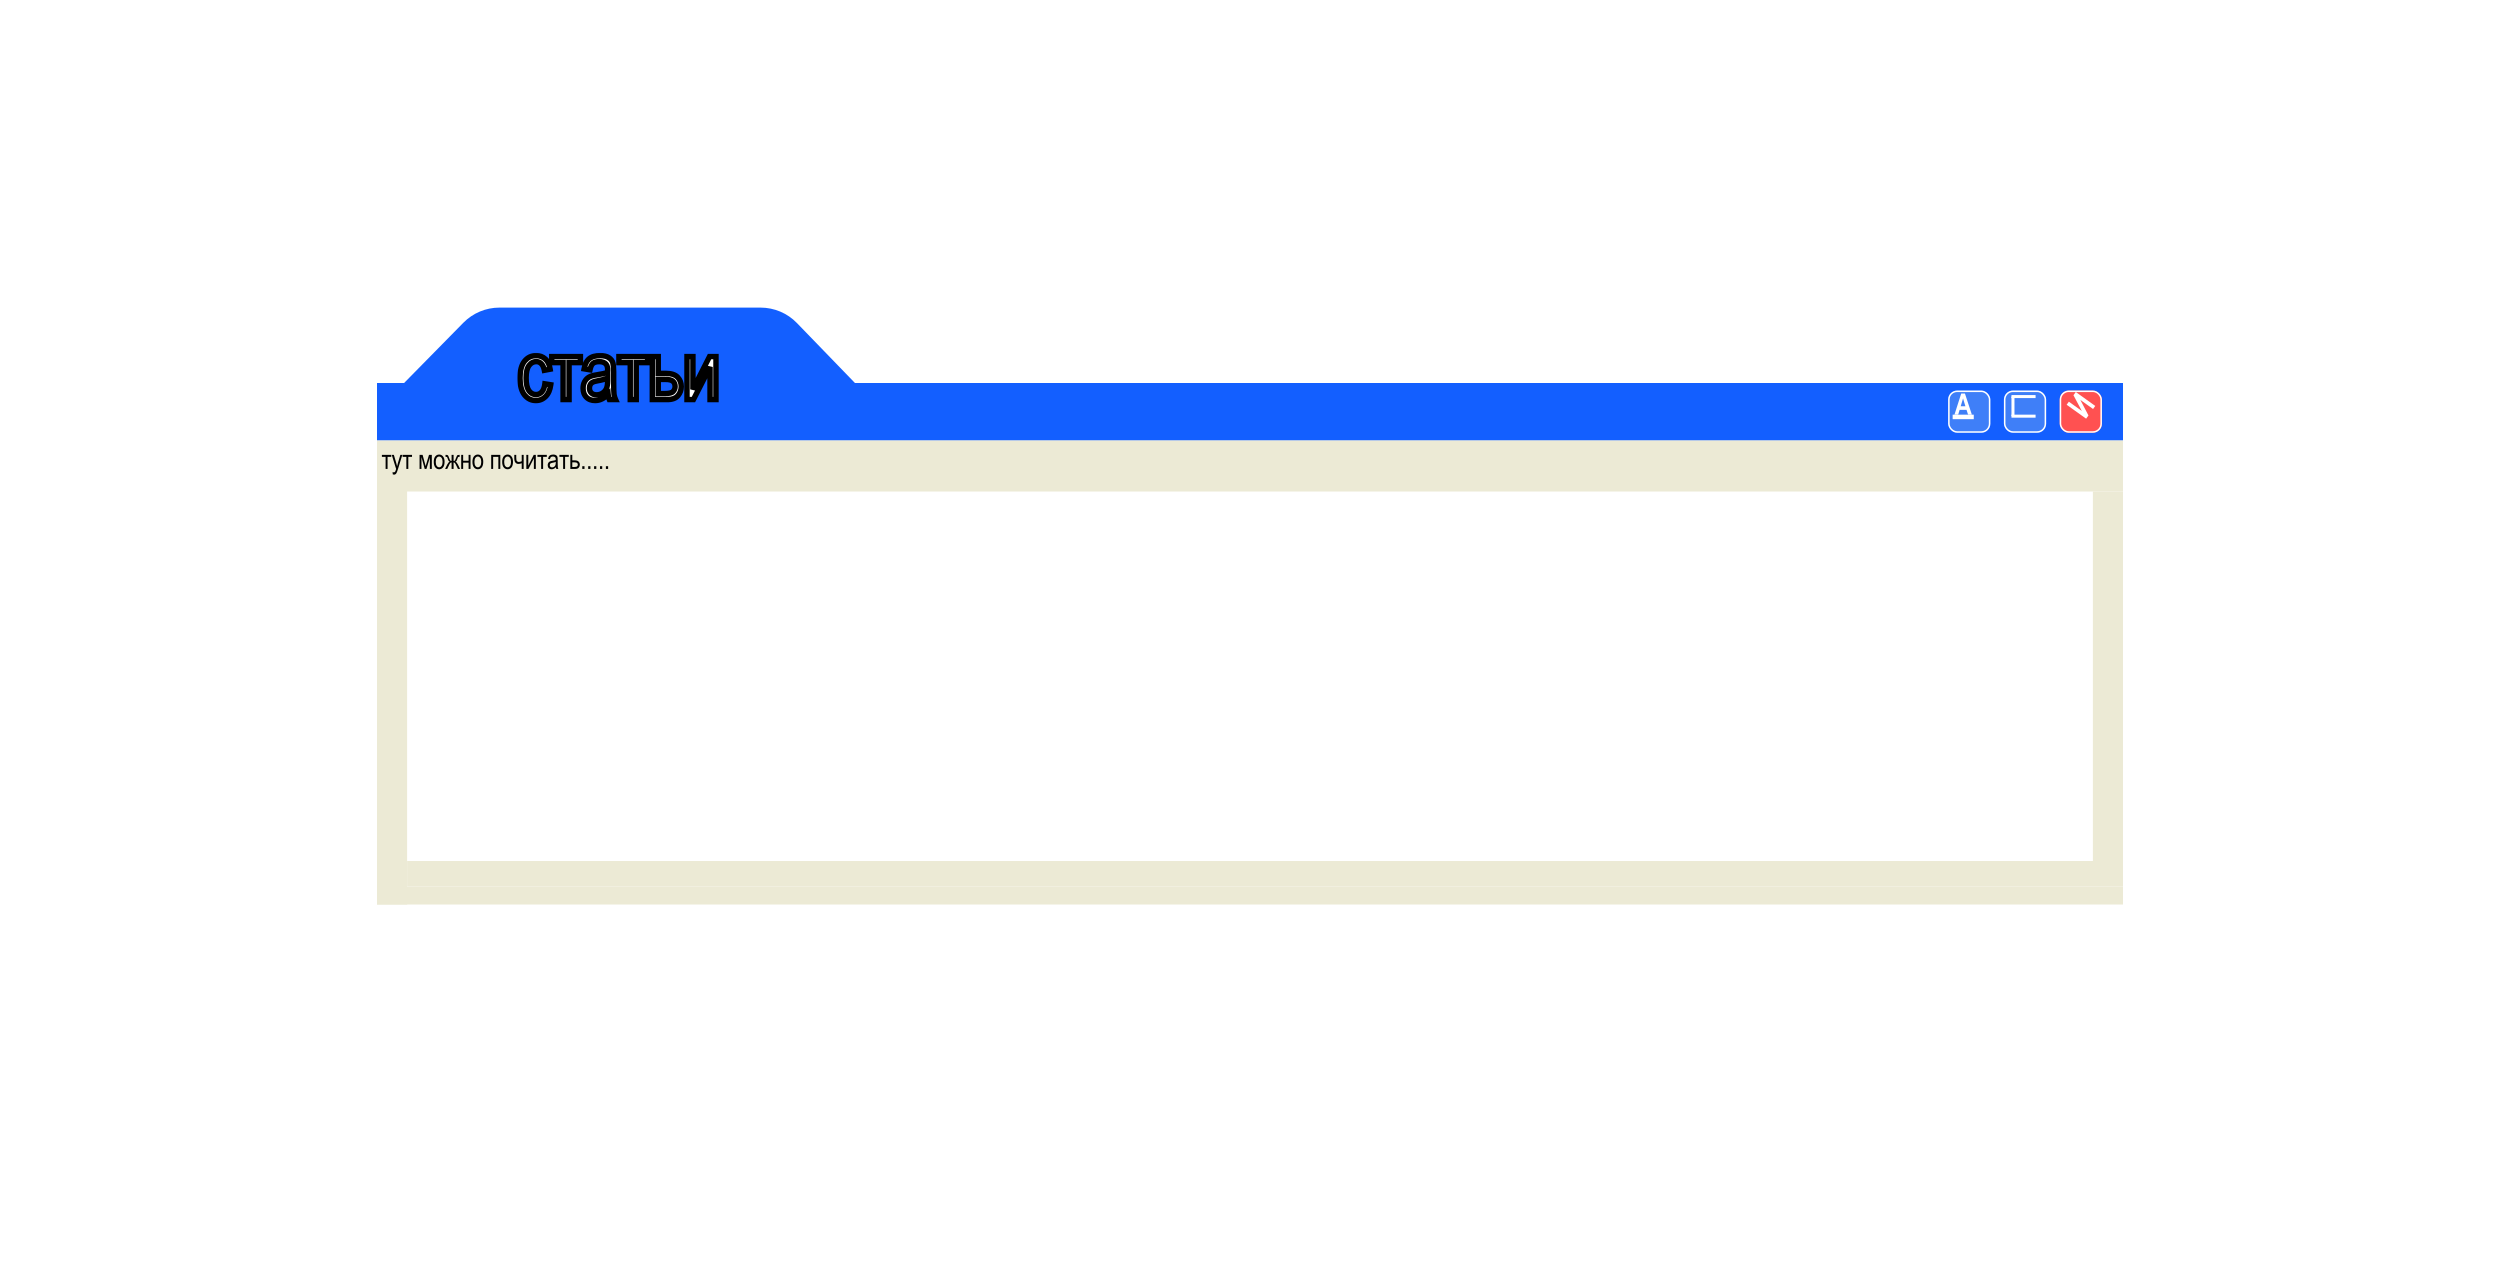 <svg width="1658" height="850" viewBox="0 0 1658 850" fill="none" xmlns="http://www.w3.org/2000/svg">
<g clip-path="url(#clip0_164_314)" filter="url(#filter0_dddddd_164_314)">
<rect width="1158" height="350" transform="translate(250 250)" fill="white"/>
<g filter="url(#filter1_d_164_314)">
<rect x="250" y="288" width="1158" height="34" fill="#ECEAD5"/>
</g>
<g filter="url(#filter2_d_164_314)">
<rect x="1388" y="574" width="252" height="20" transform="rotate(-90 1388 574)" fill="#ECEAD5"/>
</g>
<g filter="url(#filter3_d_164_314)">
<rect x="250" y="250" width="1158" height="38" fill="#135FFF"/>
</g>
<g filter="url(#filter4_d_164_314)">
<rect x="250" y="584" width="1158" height="17" fill="#ECEAD5"/>
</g>
<g filter="url(#filter5_d_164_314)">
<rect x="270" y="567" width="1204" height="17" fill="#ECEAD5"/>
</g>
<g filter="url(#filter6_d_164_314)">
<rect x="250" y="601" width="283" height="20" transform="rotate(-90 250 601)" fill="#ECEAD5"/>
</g>
<path d="M253.272 301.666H259.495V302.976H257.034V311H255.733V302.976H253.272V301.666ZM260.484 314.595L260.343 313.109C260.63 313.203 260.876 313.25 261.081 313.25C261.357 313.25 261.582 313.194 261.758 313.083C261.94 312.972 262.089 312.799 262.206 312.564C262.247 312.482 262.417 311.967 262.716 311.018L259.807 301.666H261.204L262.804 307.071C263.003 307.745 263.188 308.466 263.358 309.233C263.504 308.507 263.68 307.798 263.885 307.106L265.52 301.666H266.821L263.911 311.158C263.531 312.389 263.229 313.209 263.006 313.619C262.789 314.035 262.54 314.334 262.259 314.516C261.984 314.697 261.67 314.788 261.319 314.788C261.073 314.788 260.794 314.724 260.484 314.595ZM267.027 301.666H273.25V302.976H270.789V311H269.488V302.976H267.027V301.666ZM278.25 301.666H280.271L282.284 309.137L284.508 301.666H286.38V311H285.079V303.485L282.82 311H281.66L279.516 303.125V311H278.25V301.666ZM287.667 306.333C287.667 304.722 288.004 303.506 288.678 302.686C289.358 301.865 290.216 301.455 291.253 301.455C292.273 301.455 293.125 301.865 293.811 302.686C294.496 303.506 294.839 304.689 294.839 306.236C294.839 307.912 294.502 309.16 293.828 309.98C293.155 310.801 292.296 311.211 291.253 311.211C290.228 311.211 289.372 310.801 288.687 309.98C288.007 309.154 287.667 307.938 287.667 306.333ZM288.994 306.333C288.994 307.54 289.214 308.439 289.654 309.031C290.093 309.617 290.638 309.91 291.288 309.91C291.898 309.91 292.419 309.614 292.853 309.022C293.292 308.425 293.512 307.528 293.512 306.333C293.512 305.132 293.292 304.238 292.853 303.652C292.413 303.061 291.868 302.765 291.218 302.765C290.603 302.765 290.078 303.061 289.645 303.652C289.211 304.244 288.994 305.138 288.994 306.333ZM300.82 301.666V305.7C301.23 305.7 301.517 305.604 301.681 305.41C301.851 305.217 302.097 304.654 302.419 303.723C302.677 302.979 302.885 302.489 303.043 302.255C303.208 302.015 303.389 301.856 303.588 301.78C303.788 301.704 304.139 301.666 304.643 301.666H304.836V302.976L304.45 302.967C304.192 302.967 304.001 303.011 303.878 303.099C303.761 303.187 303.656 303.38 303.562 303.679C303.269 304.622 303.038 305.229 302.868 305.498C302.698 305.768 302.428 306.005 302.059 306.21C302.622 306.392 303.169 307.024 303.703 308.108L305.126 311H303.703L302.314 308.108C302.027 307.517 301.775 307.133 301.558 306.957C301.347 306.775 301.101 306.685 300.82 306.685V311H299.493V306.685C299.206 306.685 298.957 306.772 298.746 306.948C298.535 307.118 298.283 307.505 297.99 308.108L296.601 311H295.177L296.601 308.108C297.14 307.019 297.688 306.386 298.245 306.21C297.887 306.011 297.624 305.788 297.454 305.542C297.29 305.296 297.052 304.675 296.742 303.679C296.654 303.386 296.548 303.195 296.425 303.107C296.308 303.014 296.118 302.967 295.854 302.967L295.467 302.976V301.666H295.661C296.182 301.666 296.551 301.713 296.768 301.807C296.985 301.9 297.166 302.076 297.313 302.334C297.465 302.586 297.7 303.175 298.016 304.101C298.262 304.81 298.467 305.255 298.631 305.437C298.795 305.612 299.083 305.7 299.493 305.7V301.666H300.82ZM305.869 301.666H307.161V305.551H310.764V301.666H312.056V311H310.764V306.86H307.161V311H305.869V301.666ZM313.317 306.333C313.317 304.722 313.654 303.506 314.328 302.686C315.008 301.865 315.866 301.455 316.903 301.455C317.923 301.455 318.775 301.865 319.461 302.686C320.146 303.506 320.489 304.689 320.489 306.236C320.489 307.912 320.152 309.16 319.479 309.98C318.805 310.801 317.946 311.211 316.903 311.211C315.878 311.211 315.022 310.801 314.337 309.98C313.657 309.154 313.317 307.938 313.317 306.333ZM314.645 306.333C314.645 307.54 314.864 308.439 315.304 309.031C315.743 309.617 316.288 309.91 316.938 309.91C317.548 309.91 318.069 309.614 318.503 309.022C318.942 308.425 319.162 307.528 319.162 306.333C319.162 305.132 318.942 304.238 318.503 303.652C318.063 303.061 317.519 302.765 316.868 302.765C316.253 302.765 315.729 303.061 315.295 303.652C314.861 304.244 314.645 305.138 314.645 306.333ZM325.762 301.666H331.8V311H330.508V302.976H327.054V311H325.762V301.666ZM333.044 306.333C333.044 304.722 333.381 303.506 334.054 302.686C334.734 301.865 335.593 301.455 336.63 301.455C337.649 301.455 338.502 301.865 339.187 302.686C339.873 303.506 340.216 304.689 340.216 306.236C340.216 307.912 339.879 309.16 339.205 309.98C338.531 310.801 337.673 311.211 336.63 311.211C335.604 311.211 334.749 310.801 334.063 309.98C333.384 309.154 333.044 307.938 333.044 306.333ZM334.371 306.333C334.371 307.54 334.591 308.439 335.03 309.031C335.469 309.617 336.014 309.91 336.665 309.91C337.274 309.91 337.796 309.614 338.229 309.022C338.669 308.425 338.888 307.528 338.888 306.333C338.888 305.132 338.669 304.238 338.229 303.652C337.79 303.061 337.245 302.765 336.594 302.765C335.979 302.765 335.455 303.061 335.021 303.652C334.588 304.244 334.371 305.138 334.371 306.333ZM341.081 301.666H342.373V303.433C342.373 304.206 342.414 304.771 342.496 305.129C342.578 305.48 342.763 305.776 343.05 306.017C343.337 306.251 343.68 306.368 344.078 306.368C344.576 306.368 345.218 306.21 346.003 305.894V301.666H347.295V311H346.003V307.238C345.2 307.543 344.453 307.695 343.762 307.695C343.006 307.695 342.37 307.399 341.854 306.808C341.339 306.21 341.081 305.311 341.081 304.109V301.666ZM349.066 301.666H350.358V308.785L353.961 301.666H355.359V311H354.067V303.925L350.463 311H349.066V301.666ZM356.426 301.666H362.649V302.976H360.188V311H358.887V302.976H356.426V301.666ZM368.665 309.849C368.231 310.3 367.78 310.64 367.311 310.868C366.842 311.097 366.356 311.211 365.852 311.211C365.055 311.211 364.42 310.971 363.945 310.49C363.47 310.01 363.233 309.362 363.233 308.548C363.233 308.009 363.344 307.531 363.567 307.115C363.79 306.699 364.094 306.374 364.481 306.14C364.868 305.905 365.454 305.732 366.239 305.621C367.294 305.469 368.067 305.287 368.559 305.076L368.568 304.672C368.568 304.033 368.454 303.585 368.225 303.327C367.903 302.952 367.408 302.765 366.74 302.765C366.136 302.765 365.685 302.891 365.386 303.143C365.088 303.389 364.868 303.854 364.727 304.54L363.453 304.329C363.634 303.327 364.001 302.598 364.551 302.141C365.108 301.684 365.902 301.455 366.933 301.455C367.736 301.455 368.366 301.607 368.823 301.912C369.28 302.211 369.567 302.583 369.684 303.028C369.807 303.474 369.869 304.124 369.869 304.979V307.089C369.869 308.565 369.895 309.497 369.948 309.884C370.007 310.265 370.118 310.637 370.282 311H368.928C368.794 310.678 368.706 310.294 368.665 309.849ZM368.559 306.315C368.085 306.55 367.379 306.749 366.441 306.913C365.896 307.007 365.515 307.115 365.299 307.238C365.082 307.355 364.912 307.525 364.789 307.748C364.672 307.965 364.613 308.217 364.613 308.504C364.613 308.949 364.751 309.307 365.026 309.576C365.301 309.84 365.682 309.972 366.169 309.972C366.632 309.972 367.051 309.852 367.426 309.611C367.806 309.371 368.091 309.052 368.278 308.653C368.466 308.249 368.559 307.663 368.559 306.896V306.315ZM371.007 301.666H377.229V302.976H374.769V311H373.468V302.976H371.007V301.666ZM378.253 301.666H379.545V305.313H381.197C382.381 305.313 383.234 305.592 383.755 306.148C384.277 306.705 384.537 307.379 384.537 308.17C384.537 308.92 384.3 309.579 383.825 310.147C383.357 310.716 382.58 311 381.496 311H378.253V301.666ZM379.545 309.699H380.907C381.898 309.699 382.528 309.541 382.797 309.225C383.067 308.908 383.201 308.56 383.201 308.179C383.201 307.681 383.046 307.297 382.736 307.027C382.425 306.758 381.874 306.623 381.083 306.623H379.545V309.699ZM386.167 311V309.198H387.644V311H386.167ZM390.083 311V309.198H391.559V311H390.083ZM393.998 311V309.198H395.475V311H393.998ZM397.913 311V309.198H399.39V311H397.913ZM401.829 311V309.198H403.305V311H401.829Z" fill="black"/>
</g>
<g filter="url(#filter7_d_164_314)">
<rect x="1292" y="255" width="28" height="28" rx="6" fill="#3F7FF8"/>
<rect x="1292.5" y="255.5" width="27" height="27" rx="5.5" stroke="white"/>
</g>
<g filter="url(#filter8_d_164_314)">
<rect x="1329" y="255" width="28" height="28" rx="6" fill="#3F7FF8"/>
<rect x="1329.5" y="255.5" width="27" height="27" rx="5.5" stroke="white"/>
</g>
<g filter="url(#filter9_d_164_314)">
<rect x="1366" y="255" width="28" height="28" rx="6" fill="#FF5151"/>
<rect x="1366.5" y="255.5" width="27" height="27" rx="5.5" stroke="white"/>
</g>
<rect x="1295" y="275" width="14" height="3" fill="white"/>
<rect x="1334" y="262" width="16" height="2" fill="white"/>
<rect x="1334" y="275" width="16" height="2" fill="white"/>
<rect x="1336" y="263" width="13" height="2" transform="rotate(90 1336 263)" fill="white"/>
<path d="M1307.74 275H1305.22L1304.21 271.813H1299.62L1298.67 275H1296.2L1300.68 260.97H1303.14L1307.74 275ZM1303.46 269.449L1301.89 264.243L1300.33 269.449H1303.46Z" fill="white"/>
<path d="M1383.52 277.672L1370.6 268.432L1372.06 266.397L1380.67 272.554L1375.12 262.114L1376.66 259.973L1389.57 269.213L1388.12 271.248L1379.69 265.223L1385.06 275.522L1383.52 277.672Z" fill="white"/>
<path d="M307.291 214.048C313.612 207.62 322.25 204 331.265 204H504.367C513.477 204 522.197 207.696 528.532 214.243L567 254H268L307.291 214.048Z" fill="#135FFF"/>
<mask id="path-21-outside-1_164_314" maskUnits="userSpaceOnUse" x="343" y="234" width="134" height="34" fill="black">
<rect fill="white" x="343" y="234" width="134" height="34"/>
<path d="M361.363 254.553L365.257 255.171C364.81 258.573 363.682 261.169 361.873 262.959C360.083 264.749 357.926 265.645 355.401 265.645C352.34 265.645 349.815 264.391 347.828 261.885C345.859 259.36 344.874 255.636 344.874 250.713C344.874 245.754 345.867 242.039 347.855 239.568C349.86 237.079 352.429 235.835 355.562 235.835C357.979 235.835 360.011 236.587 361.658 238.091C363.324 239.595 364.389 241.851 364.854 244.858L361.014 245.583C360.638 243.65 359.985 242.209 359.054 241.26C358.123 240.293 357.004 239.81 355.697 239.81C353.745 239.81 352.125 240.678 350.836 242.415C349.565 244.133 348.929 246.873 348.929 250.632C348.929 254.517 349.538 257.328 350.755 259.065C351.991 260.802 353.566 261.67 355.482 261.67C356.986 261.67 358.266 261.097 359.322 259.951C360.396 258.787 361.077 256.988 361.363 254.553ZM365.914 236.479H384.928V240.481H377.408V265H373.434V240.481H365.914V236.479ZM403.31 261.482C401.985 262.861 400.606 263.899 399.174 264.597C397.742 265.295 396.256 265.645 394.716 265.645C392.281 265.645 390.339 264.91 388.888 263.442C387.438 261.974 386.713 259.996 386.713 257.507C386.713 255.86 387.053 254.401 387.734 253.13C388.414 251.859 389.345 250.865 390.527 250.149C391.708 249.433 393.499 248.905 395.898 248.564C399.12 248.099 401.484 247.544 402.988 246.899L403.014 245.664C403.014 243.713 402.665 242.343 401.967 241.555C400.982 240.409 399.469 239.836 397.428 239.836C395.584 239.836 394.206 240.221 393.293 240.991C392.38 241.743 391.708 243.167 391.279 245.261L387.385 244.617C387.94 241.555 389.059 239.326 390.741 237.93C392.442 236.533 394.868 235.835 398.019 235.835C400.472 235.835 402.397 236.3 403.793 237.231C405.19 238.145 406.067 239.281 406.425 240.642C406.801 242.003 406.989 243.99 406.989 246.604V253.049C406.989 257.561 407.07 260.408 407.231 261.589C407.41 262.753 407.75 263.89 408.251 265H404.115C403.704 264.015 403.435 262.843 403.31 261.482ZM402.988 250.686C401.537 251.402 399.38 252.011 396.515 252.512C394.85 252.799 393.687 253.13 393.024 253.506C392.362 253.864 391.843 254.383 391.467 255.063C391.108 255.726 390.929 256.496 390.929 257.373C390.929 258.734 391.35 259.826 392.192 260.649C393.033 261.455 394.197 261.858 395.683 261.858C397.097 261.858 398.377 261.491 399.523 260.757C400.687 260.023 401.555 259.047 402.128 257.83C402.701 256.594 402.988 254.804 402.988 252.458V250.686ZM410.466 236.479H429.48V240.481H421.96V265H417.986V240.481H410.466V236.479ZM432.608 236.479H436.555V247.625H441.604C445.221 247.625 447.826 248.475 449.419 250.176C451.013 251.877 451.809 253.936 451.809 256.353C451.809 258.644 451.084 260.658 449.634 262.395C448.202 264.132 445.829 265 442.517 265H432.608V236.479ZM436.555 261.025H440.718C443.744 261.025 445.668 260.542 446.492 259.575C447.315 258.608 447.727 257.543 447.727 256.379C447.727 254.858 447.253 253.685 446.304 252.861C445.355 252.038 443.672 251.626 441.255 251.626H436.555V261.025ZM455.609 236.479H459.556V258.232L470.567 236.479H474.837V265H470.889V243.381L459.879 265H455.609V236.479Z"/>
</mask>
<path d="M361.363 254.553L365.257 255.171C364.81 258.573 363.682 261.169 361.873 262.959C360.083 264.749 357.926 265.645 355.401 265.645C352.34 265.645 349.815 264.391 347.828 261.885C345.859 259.36 344.874 255.636 344.874 250.713C344.874 245.754 345.867 242.039 347.855 239.568C349.86 237.079 352.429 235.835 355.562 235.835C357.979 235.835 360.011 236.587 361.658 238.091C363.324 239.595 364.389 241.851 364.854 244.858L361.014 245.583C360.638 243.65 359.985 242.209 359.054 241.26C358.123 240.293 357.004 239.81 355.697 239.81C353.745 239.81 352.125 240.678 350.836 242.415C349.565 244.133 348.929 246.873 348.929 250.632C348.929 254.517 349.538 257.328 350.755 259.065C351.991 260.802 353.566 261.67 355.482 261.67C356.986 261.67 358.266 261.097 359.322 259.951C360.396 258.787 361.077 256.988 361.363 254.553ZM365.914 236.479H384.928V240.481H377.408V265H373.434V240.481H365.914V236.479ZM403.31 261.482C401.985 262.861 400.606 263.899 399.174 264.597C397.742 265.295 396.256 265.645 394.716 265.645C392.281 265.645 390.339 264.91 388.888 263.442C387.438 261.974 386.713 259.996 386.713 257.507C386.713 255.86 387.053 254.401 387.734 253.13C388.414 251.859 389.345 250.865 390.527 250.149C391.708 249.433 393.499 248.905 395.898 248.564C399.12 248.099 401.484 247.544 402.988 246.899L403.014 245.664C403.014 243.713 402.665 242.343 401.967 241.555C400.982 240.409 399.469 239.836 397.428 239.836C395.584 239.836 394.206 240.221 393.293 240.991C392.38 241.743 391.708 243.167 391.279 245.261L387.385 244.617C387.94 241.555 389.059 239.326 390.741 237.93C392.442 236.533 394.868 235.835 398.019 235.835C400.472 235.835 402.397 236.3 403.793 237.231C405.19 238.145 406.067 239.281 406.425 240.642C406.801 242.003 406.989 243.99 406.989 246.604V253.049C406.989 257.561 407.07 260.408 407.231 261.589C407.41 262.753 407.75 263.89 408.251 265H404.115C403.704 264.015 403.435 262.843 403.31 261.482ZM402.988 250.686C401.537 251.402 399.38 252.011 396.515 252.512C394.85 252.799 393.687 253.13 393.024 253.506C392.362 253.864 391.843 254.383 391.467 255.063C391.108 255.726 390.929 256.496 390.929 257.373C390.929 258.734 391.35 259.826 392.192 260.649C393.033 261.455 394.197 261.858 395.683 261.858C397.097 261.858 398.377 261.491 399.523 260.757C400.687 260.023 401.555 259.047 402.128 257.83C402.701 256.594 402.988 254.804 402.988 252.458V250.686ZM410.466 236.479H429.48V240.481H421.96V265H417.986V240.481H410.466V236.479ZM432.608 236.479H436.555V247.625H441.604C445.221 247.625 447.826 248.475 449.419 250.176C451.013 251.877 451.809 253.936 451.809 256.353C451.809 258.644 451.084 260.658 449.634 262.395C448.202 264.132 445.829 265 442.517 265H432.608V236.479ZM436.555 261.025H440.718C443.744 261.025 445.668 260.542 446.492 259.575C447.315 258.608 447.727 257.543 447.727 256.379C447.727 254.858 447.253 253.685 446.304 252.861C445.355 252.038 443.672 251.626 441.255 251.626H436.555V261.025ZM455.609 236.479H459.556V258.232L470.567 236.479H474.837V265H470.889V243.381L459.879 265H455.609V236.479Z" fill="white"/>
<path d="M361.363 254.553L361.645 252.775L359.794 252.482L359.575 254.343L361.363 254.553ZM365.257 255.171L367.042 255.406L367.27 253.668L365.539 253.393L365.257 255.171ZM361.873 262.959L360.607 261.68L360.601 261.686L361.873 262.959ZM347.828 261.885L346.409 262.992L346.417 263.003L347.828 261.885ZM347.855 239.568L346.453 238.439L346.452 238.44L347.855 239.568ZM361.658 238.091L360.445 239.42L360.452 239.427L361.658 238.091ZM364.854 244.858L365.188 246.627L366.899 246.304L366.633 244.583L364.854 244.858ZM361.014 245.583L359.247 245.927L359.589 247.684L361.348 247.352L361.014 245.583ZM359.054 241.26L357.757 242.508L357.763 242.514L357.769 242.52L359.054 241.26ZM350.836 242.415L349.39 241.342L349.389 241.344L350.836 242.415ZM350.755 259.065L349.281 260.098L349.288 260.108L350.755 259.065ZM359.322 259.951L357.999 258.73L357.999 258.731L359.322 259.951ZM361.363 254.553L361.081 256.331L364.975 256.949L365.257 255.171L365.539 253.393L361.645 252.775L361.363 254.553ZM365.257 255.171L363.473 254.936C363.059 258.079 362.047 260.254 360.607 261.68L361.873 262.959L363.14 264.238C365.316 262.083 366.56 259.066 367.042 255.406L365.257 255.171ZM361.873 262.959L360.601 261.686C359.147 263.14 357.447 263.845 355.401 263.845V265.645V267.445C358.405 267.445 361.019 266.359 363.146 264.232L361.873 262.959ZM355.401 265.645V263.845C352.917 263.845 350.902 262.865 349.238 260.766L347.828 261.885L346.417 263.003C348.728 265.918 351.762 267.445 355.401 267.445V265.645ZM347.828 261.885L349.247 260.778C347.626 258.7 346.674 255.439 346.674 250.713H344.874H343.074C343.074 255.834 344.091 260.021 346.409 262.992L347.828 261.885ZM344.874 250.713H346.674C346.674 245.946 347.637 242.711 349.257 240.696L347.855 239.568L346.452 238.44C344.098 241.367 343.074 245.561 343.074 250.713H344.874ZM347.855 239.568L349.256 240.697C350.928 238.623 352.986 237.635 355.562 237.635V235.835V234.035C351.872 234.035 348.792 235.536 346.453 238.439L347.855 239.568ZM355.562 235.835V237.635C357.571 237.635 359.158 238.245 360.445 239.42L361.658 238.091L362.872 236.762C360.864 234.928 358.388 234.035 355.562 234.035V235.835ZM361.658 238.091L360.452 239.427C361.716 240.569 362.651 242.389 363.075 245.134L364.854 244.858L366.633 244.583C366.127 241.312 364.931 238.621 362.865 236.755L361.658 238.091ZM364.854 244.858L364.52 243.09L360.68 243.815L361.014 245.583L361.348 247.352L365.188 246.627L364.854 244.858ZM361.014 245.583L362.781 245.24C362.368 243.117 361.609 241.294 360.338 239.999L359.054 241.26L357.769 242.52C358.36 243.123 358.908 244.183 359.247 245.927L361.014 245.583ZM359.054 241.26L360.35 240.011C359.09 238.703 357.507 238.01 355.697 238.01V239.81V241.61C356.5 241.61 357.155 241.883 357.757 242.508L359.054 241.26ZM355.697 239.81V238.01C353.108 238.01 350.977 239.205 349.39 241.342L350.836 242.415L352.281 243.487C353.273 242.151 354.382 241.61 355.697 241.61V239.81ZM350.836 242.415L349.389 241.344C347.771 243.531 347.129 246.747 347.129 250.632H348.929H350.729C350.729 246.998 351.358 244.736 352.283 243.485L350.836 242.415ZM348.929 250.632H347.129C347.129 254.621 347.738 257.896 349.281 260.098L350.755 259.065L352.229 258.032C351.338 256.76 350.729 254.414 350.729 250.632H348.929ZM350.755 259.065L349.288 260.108C350.817 262.258 352.911 263.47 355.482 263.47V261.67V259.87C354.221 259.87 353.164 259.346 352.222 258.022L350.755 259.065ZM355.482 261.67V263.47C357.509 263.47 359.262 262.672 360.646 261.171L359.322 259.951L357.999 258.731C357.269 259.522 356.463 259.87 355.482 259.87V261.67ZM359.322 259.951L360.645 261.172C362.083 259.614 362.843 257.382 363.151 254.764L361.363 254.553L359.575 254.343C359.311 256.594 358.709 257.961 357.999 258.73L359.322 259.951ZM365.914 236.479V234.679H364.114V236.479H365.914ZM384.928 236.479H386.728V234.679H384.928V236.479ZM384.928 240.481V242.281H386.728V240.481H384.928ZM377.408 240.481V238.681H375.608V240.481H377.408ZM377.408 265V266.8H379.208V265H377.408ZM373.434 265H371.634V266.8H373.434V265ZM373.434 240.481H375.234V238.681H373.434V240.481ZM365.914 240.481H364.114V242.281H365.914V240.481ZM365.914 236.479V238.279H384.928V236.479V234.679H365.914V236.479ZM384.928 236.479H383.128V240.481H384.928H386.728V236.479H384.928ZM384.928 240.481V238.681H377.408V240.481V242.281H384.928V240.481ZM377.408 240.481H375.608V265H377.408H379.208V240.481H377.408ZM377.408 265V263.2H373.434V265V266.8H377.408V265ZM373.434 265H375.234V240.481H373.434H371.634V265H373.434ZM373.434 240.481V238.681H365.914V240.481V242.281H373.434V240.481ZM365.914 240.481H367.714V236.479H365.914H364.114V240.481H365.914ZM403.31 261.482L405.102 261.317L404.741 257.395L402.012 260.235L403.31 261.482ZM399.174 264.597L398.385 262.979L399.174 264.597ZM395.898 248.564L396.15 250.347L396.155 250.346L395.898 248.564ZM402.988 246.899L403.697 248.554L404.762 248.097L404.787 246.939L402.988 246.899ZM403.014 245.664L404.814 245.703L404.814 245.684V245.664H403.014ZM401.967 241.555L400.602 242.728L400.611 242.739L400.62 242.749L401.967 241.555ZM393.293 240.991L394.437 242.381L394.445 242.374L394.453 242.367L393.293 240.991ZM391.279 245.261L390.985 247.037L392.694 247.32L393.042 245.623L391.279 245.261ZM387.385 244.617L385.613 244.296L385.287 246.094L387.091 246.393L387.385 244.617ZM390.741 237.93L389.599 236.539L389.592 236.544L390.741 237.93ZM403.793 237.231L402.795 238.729L402.801 238.734L402.808 238.738L403.793 237.231ZM406.425 240.642L404.684 241.1L404.687 241.111L404.69 241.121L406.425 240.642ZM407.231 261.589L405.447 261.833L405.449 261.848L405.452 261.863L407.231 261.589ZM408.251 265V266.8H411.039L409.892 264.259L408.251 265ZM404.115 265L402.455 265.694L402.917 266.8H404.115V265ZM402.988 250.686H404.788V247.79L402.191 249.072L402.988 250.686ZM396.515 252.512L396.821 254.286L396.826 254.285L396.515 252.512ZM393.024 253.506L393.88 255.089L393.896 255.08L393.913 255.071L393.024 253.506ZM391.467 255.063L389.891 254.193L389.887 254.2L389.883 254.208L391.467 255.063ZM392.192 260.649L390.933 261.936L390.94 261.943L390.947 261.95L392.192 260.649ZM399.523 260.757L398.563 259.234L398.552 259.241L399.523 260.757ZM402.128 257.83L403.757 258.596L403.761 258.587L402.128 257.83ZM403.31 261.482L402.012 260.235C400.805 261.49 399.594 262.39 398.385 262.979L399.174 264.597L399.963 266.215C401.619 265.408 403.165 264.231 404.608 262.729L403.31 261.482ZM399.174 264.597L398.385 262.979C397.19 263.562 395.973 263.845 394.716 263.845V265.645V267.445C396.539 267.445 398.294 267.029 399.963 266.215L399.174 264.597ZM394.716 265.645V263.845C392.669 263.845 391.221 263.242 390.169 262.177L388.888 263.442L387.608 264.707C389.457 266.579 391.893 267.445 394.716 267.445V265.645ZM388.888 263.442L390.169 262.177C389.118 261.114 388.513 259.626 388.513 257.507H386.713H384.913C384.913 260.365 385.758 262.835 387.608 264.707L388.888 263.442ZM386.713 257.507H388.513C388.513 256.114 388.799 254.954 389.321 253.979L387.734 253.13L386.147 252.281C385.308 253.848 384.913 255.606 384.913 257.507H386.713ZM387.734 253.13L389.321 253.979C389.856 252.98 390.566 252.23 391.46 251.688L390.527 250.149L389.594 248.61C388.124 249.5 386.972 250.738 386.147 252.281L387.734 253.13ZM390.527 250.149L391.46 251.688C392.332 251.16 393.838 250.675 396.15 250.347L395.898 248.564L395.645 246.782C393.159 247.135 391.085 247.706 389.594 248.61L390.527 250.149ZM395.898 248.564L396.155 250.346C399.412 249.876 401.968 249.295 403.697 248.554L402.988 246.899L402.279 245.245C401 245.793 398.829 246.322 395.64 246.783L395.898 248.564ZM402.988 246.899L404.787 246.939L404.814 245.703L403.014 245.664L401.215 245.625L401.188 246.86L402.988 246.899ZM403.014 245.664H404.814C404.814 243.605 404.468 241.663 403.314 240.361L401.967 241.555L400.62 242.749C400.863 243.023 401.214 243.82 401.214 245.664H403.014ZM401.967 241.555L403.332 240.382C401.897 238.712 399.8 238.036 397.428 238.036V239.836V241.636C399.139 241.636 400.068 242.107 400.602 242.728L401.967 241.555ZM397.428 239.836V238.036C395.38 238.036 393.506 238.457 392.132 239.615L393.293 240.991L394.453 242.367C394.906 241.986 395.789 241.636 397.428 241.636V239.836ZM393.293 240.991L392.148 239.602C390.747 240.756 389.969 242.69 389.515 244.9L391.279 245.261L393.042 245.623C393.448 243.643 394.012 242.731 394.437 242.381L393.293 240.991ZM391.279 245.261L391.573 243.485L387.678 242.841L387.385 244.617L387.091 246.393L390.985 247.037L391.279 245.261ZM387.385 244.617L389.156 244.938C389.667 242.12 390.648 240.346 391.891 239.315L390.741 237.93L389.592 236.544C387.469 238.306 386.213 240.991 385.613 244.296L387.385 244.617ZM390.741 237.93L391.884 239.321C393.149 238.282 395.109 237.635 398.019 237.635V235.835V234.035C394.628 234.035 391.736 234.784 389.599 236.539L390.741 237.93ZM398.019 235.835V237.635C400.272 237.635 401.801 238.067 402.795 238.729L403.793 237.231L404.792 235.734C402.992 234.534 400.672 234.035 398.019 234.035V235.835ZM403.793 237.231L402.808 238.738C403.905 239.455 404.46 240.248 404.684 241.1L406.425 240.642L408.166 240.184C407.674 238.315 406.474 236.834 404.778 235.725L403.793 237.231ZM406.425 240.642L404.69 241.121C405.001 242.246 405.189 244.039 405.189 246.604H406.989H408.789C408.789 243.941 408.601 241.76 408.16 240.163L406.425 240.642ZM406.989 246.604H405.189V253.049H406.989H408.789V246.604H406.989ZM406.989 253.049H405.189C405.189 257.52 405.266 260.504 405.447 261.833L407.231 261.589L409.014 261.346C408.873 260.312 408.789 257.602 408.789 253.049H406.989ZM407.231 261.589L405.452 261.863C405.656 263.194 406.045 264.487 406.611 265.741L408.251 265L409.892 264.259C409.455 263.293 409.163 262.313 409.01 261.316L407.231 261.589ZM408.251 265V263.2H404.115V265V266.8H408.251V265ZM404.115 265L405.776 264.306C405.451 263.529 405.215 262.544 405.102 261.317L403.31 261.482L401.517 261.647C401.655 263.141 401.956 264.501 402.455 265.694L404.115 265ZM402.988 250.686L402.191 249.072C400.971 249.675 399.012 250.248 396.205 250.739L396.515 252.512L396.826 254.285C399.747 253.774 402.104 253.13 403.785 252.3L402.988 250.686ZM396.515 252.512L396.21 250.738C394.528 251.028 393.092 251.397 392.136 251.94L393.024 253.506L393.913 255.071C394.281 254.862 395.172 254.57 396.821 254.286L396.515 252.512ZM393.024 253.506L392.168 251.922C391.193 252.45 390.428 253.221 389.891 254.193L391.467 255.063L393.042 255.934C393.257 255.545 393.531 255.278 393.88 255.089L393.024 253.506ZM391.467 255.063L389.883 254.208C389.361 255.173 389.129 256.246 389.129 257.373H390.929H392.729C392.729 256.745 392.856 256.279 393.05 255.919L391.467 255.063ZM390.929 257.373H389.129C389.129 259.136 389.691 260.72 390.933 261.936L392.192 260.649L393.451 259.363C393.01 258.931 392.729 258.331 392.729 257.373H390.929ZM392.192 260.649L390.947 261.95C392.209 263.158 393.866 263.658 395.683 263.658V261.858V260.058C394.528 260.058 393.858 259.753 393.436 259.349L392.192 260.649ZM395.683 261.858V263.658C397.427 263.658 399.047 263.2 400.494 262.272L399.523 260.757L398.552 259.241C397.708 259.782 396.767 260.058 395.683 260.058V261.858ZM399.523 260.757L400.484 262.279C401.931 261.366 403.034 260.131 403.757 258.596L402.128 257.83L400.5 257.063C400.076 257.963 399.443 258.679 398.563 259.234L399.523 260.757ZM402.128 257.83L403.761 258.587C404.496 257.001 404.788 254.903 404.788 252.458H402.988H401.188C401.188 254.705 400.906 256.187 400.495 257.072L402.128 257.83ZM402.988 252.458H404.788V250.686H402.988H401.188V252.458H402.988ZM410.466 236.479V234.679H408.666V236.479H410.466ZM429.48 236.479H431.28V234.679H429.48V236.479ZM429.48 240.481V242.281H431.28V240.481H429.48ZM421.96 240.481V238.681H420.16V240.481H421.96ZM421.96 265V266.8H423.76V265H421.96ZM417.986 265H416.186V266.8H417.986V265ZM417.986 240.481H419.786V238.681H417.986V240.481ZM410.466 240.481H408.666V242.281H410.466V240.481ZM410.466 236.479V238.279H429.48V236.479V234.679H410.466V236.479ZM429.48 236.479H427.68V240.481H429.48H431.28V236.479H429.48ZM429.48 240.481V238.681H421.96V240.481V242.281H429.48V240.481ZM421.96 240.481H420.16V265H421.96H423.76V240.481H421.96ZM421.96 265V263.2H417.986V265V266.8H421.96V265ZM417.986 265H419.786V240.481H417.986H416.186V265H417.986ZM417.986 240.481V238.681H410.466V240.481V242.281H417.986V240.481ZM410.466 240.481H412.266V236.479H410.466H408.666V240.481H410.466ZM432.608 236.479V234.679H430.808V236.479H432.608ZM436.555 236.479H438.355V234.679H436.555V236.479ZM436.555 247.625H434.755V249.425H436.555V247.625ZM449.419 250.176L448.106 251.406L449.419 250.176ZM449.634 262.395L448.252 261.241L448.245 261.25L449.634 262.395ZM432.608 265H430.808V266.8H432.608V265ZM436.555 261.025H434.755V262.825H436.555V261.025ZM436.555 251.626V249.826H434.755V251.626H436.555ZM432.608 236.479V238.279H436.555V236.479V234.679H432.608V236.479ZM436.555 236.479H434.755V247.625H436.555H438.355V236.479H436.555ZM436.555 247.625V249.425H441.604V247.625V245.825H436.555V247.625ZM441.604 247.625V249.425C444.993 249.425 447.001 250.228 448.106 251.406L449.419 250.176L450.733 248.945C448.65 246.722 445.448 245.825 441.604 245.825V247.625ZM449.419 250.176L448.106 251.406C449.374 252.76 450.009 254.374 450.009 256.353H451.809H453.609C453.609 253.497 452.651 250.993 450.733 248.945L449.419 250.176ZM451.809 256.353H450.009C450.009 258.228 449.428 259.833 448.252 261.241L449.634 262.395L451.016 263.549C452.74 261.484 453.609 259.06 453.609 256.353H451.809ZM449.634 262.395L448.245 261.25C447.292 262.406 445.552 263.2 442.517 263.2V265V266.8C446.107 266.8 449.112 265.857 451.023 263.54L449.634 262.395ZM442.517 265V263.2H432.608V265V266.8H442.517V265ZM432.608 265H434.408V236.479H432.608H430.808V265H432.608ZM436.555 261.025V262.825H440.718V261.025V259.225H436.555V261.025ZM440.718 261.025V262.825C442.31 262.825 443.71 262.7 444.869 262.409C446.005 262.123 447.106 261.631 447.862 260.742L446.492 259.575L445.122 258.408C445.055 258.487 444.781 258.719 443.992 258.917C443.227 259.109 442.152 259.225 440.718 259.225V261.025ZM446.492 259.575L447.862 260.742C448.936 259.482 449.527 258.011 449.527 256.379H447.727H445.927C445.927 257.075 445.695 257.735 445.122 258.408L446.492 259.575ZM447.727 256.379H449.527C449.527 254.456 448.909 252.739 447.484 251.502L446.304 252.861L445.124 254.221C445.596 254.631 445.927 255.259 445.927 256.379H447.727ZM446.304 252.861L447.484 251.502C446.016 250.228 443.758 249.826 441.255 249.826V251.626V253.426C443.586 253.426 444.694 253.847 445.124 254.221L446.304 252.861ZM441.255 251.626V249.826H436.555V251.626V253.426H441.255V251.626ZM436.555 251.626H434.755V261.025H436.555H438.355V251.626H436.555ZM455.609 236.479V234.679H453.809V236.479H455.609ZM459.556 236.479H461.356V234.679H459.556V236.479ZM459.556 258.232H457.756L461.162 259.045L459.556 258.232ZM470.567 236.479V234.679H469.461L468.961 235.667L470.567 236.479ZM474.837 236.479H476.637V234.679H474.837V236.479ZM474.837 265V266.8H476.637V265H474.837ZM470.889 265H469.089V266.8H470.889V265ZM470.889 243.381H472.689L469.285 242.564L470.889 243.381ZM459.879 265V266.8H460.982L461.483 265.817L459.879 265ZM455.609 265H453.809V266.8H455.609V265ZM455.609 236.479V238.279H459.556V236.479V234.679H455.609V236.479ZM459.556 236.479H457.756V258.232H459.556H461.356V236.479H459.556ZM459.556 258.232L461.162 259.045L472.173 237.292L470.567 236.479L468.961 235.667L457.95 257.42L459.556 258.232ZM470.567 236.479V238.279H474.837V236.479V234.679H470.567V236.479ZM474.837 236.479H473.037V265H474.837H476.637V236.479H474.837ZM474.837 265V263.2H470.889V265V266.8H474.837V265ZM470.889 265H472.689V243.381H470.889H469.089V265H470.889ZM470.889 243.381L469.285 242.564L458.275 264.183L459.879 265L461.483 265.817L472.493 244.198L470.889 243.381ZM459.879 265V263.2H455.609V265V266.8H459.879V265ZM455.609 265H457.409V236.479H455.609H453.809V265H455.609Z" fill="black" mask="url(#path-21-outside-1_164_314)"/>
<defs>
<filter id="filter0_dddddd_164_314" x="0" y="0" width="1658" height="850" filterUnits="userSpaceOnUse" color-interpolation-filters="sRGB">
<feFlood flood-opacity="0" result="BackgroundImageFix"/>
<feColorMatrix in="SourceAlpha" type="matrix" values="0 0 0 0 0 0 0 0 0 0 0 0 0 0 0 0 0 0 127 0" result="hardAlpha"/>
<feOffset/>
<feGaussianBlur stdDeviation="3.539"/>
<feColorMatrix type="matrix" values="0 0 0 0 1 0 0 0 0 1 0 0 0 0 1 0 0 0 1 0"/>
<feBlend mode="normal" in2="BackgroundImageFix" result="effect1_dropShadow_164_314"/>
<feColorMatrix in="SourceAlpha" type="matrix" values="0 0 0 0 0 0 0 0 0 0 0 0 0 0 0 0 0 0 127 0" result="hardAlpha"/>
<feOffset/>
<feGaussianBlur stdDeviation="7.078"/>
<feColorMatrix type="matrix" values="0 0 0 0 1 0 0 0 0 1 0 0 0 0 1 0 0 0 1 0"/>
<feBlend mode="normal" in2="effect1_dropShadow_164_314" result="effect2_dropShadow_164_314"/>
<feColorMatrix in="SourceAlpha" type="matrix" values="0 0 0 0 0 0 0 0 0 0 0 0 0 0 0 0 0 0 127 0" result="hardAlpha"/>
<feOffset/>
<feGaussianBlur stdDeviation="24.774"/>
<feColorMatrix type="matrix" values="0 0 0 0 1 0 0 0 0 1 0 0 0 0 1 0 0 0 1 0"/>
<feBlend mode="normal" in2="effect2_dropShadow_164_314" result="effect3_dropShadow_164_314"/>
<feColorMatrix in="SourceAlpha" type="matrix" values="0 0 0 0 0 0 0 0 0 0 0 0 0 0 0 0 0 0 127 0" result="hardAlpha"/>
<feOffset/>
<feGaussianBlur stdDeviation="49.548"/>
<feColorMatrix type="matrix" values="0 0 0 0 1 0 0 0 0 1 0 0 0 0 1 0 0 0 1 0"/>
<feBlend mode="normal" in2="effect3_dropShadow_164_314" result="effect4_dropShadow_164_314"/>
<feColorMatrix in="SourceAlpha" type="matrix" values="0 0 0 0 0 0 0 0 0 0 0 0 0 0 0 0 0 0 127 0" result="hardAlpha"/>
<feOffset/>
<feGaussianBlur stdDeviation="84.939"/>
<feColorMatrix type="matrix" values="0 0 0 0 1 0 0 0 0 1 0 0 0 0 1 0 0 0 1 0"/>
<feBlend mode="normal" in2="effect4_dropShadow_164_314" result="effect5_dropShadow_164_314"/>
<feColorMatrix in="SourceAlpha" type="matrix" values="0 0 0 0 0 0 0 0 0 0 0 0 0 0 0 0 0 0 127 0" result="hardAlpha"/>
<feOffset/>
<feGaussianBlur stdDeviation="125"/>
<feColorMatrix type="matrix" values="0 0 0 0 1 0 0 0 0 1 0 0 0 0 1 0 0 0 1 0"/>
<feBlend mode="normal" in2="effect5_dropShadow_164_314" result="effect6_dropShadow_164_314"/>
<feBlend mode="normal" in="SourceGraphic" in2="effect6_dropShadow_164_314" result="shape"/>
</filter>
<filter id="filter1_d_164_314" x="246" y="288" width="1166" height="42" filterUnits="userSpaceOnUse" color-interpolation-filters="sRGB">
<feFlood flood-opacity="0" result="BackgroundImageFix"/>
<feColorMatrix in="SourceAlpha" type="matrix" values="0 0 0 0 0 0 0 0 0 0 0 0 0 0 0 0 0 0 127 0" result="hardAlpha"/>
<feOffset dy="4"/>
<feGaussianBlur stdDeviation="2"/>
<feComposite in2="hardAlpha" operator="out"/>
<feColorMatrix type="matrix" values="0 0 0 0 0 0 0 0 0 0 0 0 0 0 0 0 0 0 0.25 0"/>
<feBlend mode="normal" in2="BackgroundImageFix" result="effect1_dropShadow_164_314"/>
<feBlend mode="normal" in="SourceGraphic" in2="effect1_dropShadow_164_314" result="shape"/>
</filter>
<filter id="filter2_d_164_314" x="1384" y="322" width="28" height="260" filterUnits="userSpaceOnUse" color-interpolation-filters="sRGB">
<feFlood flood-opacity="0" result="BackgroundImageFix"/>
<feColorMatrix in="SourceAlpha" type="matrix" values="0 0 0 0 0 0 0 0 0 0 0 0 0 0 0 0 0 0 127 0" result="hardAlpha"/>
<feOffset dy="4"/>
<feGaussianBlur stdDeviation="2"/>
<feComposite in2="hardAlpha" operator="out"/>
<feColorMatrix type="matrix" values="0 0 0 0 0 0 0 0 0 0 0 0 0 0 0 0 0 0 0.25 0"/>
<feBlend mode="normal" in2="BackgroundImageFix" result="effect1_dropShadow_164_314"/>
<feBlend mode="normal" in="SourceGraphic" in2="effect1_dropShadow_164_314" result="shape"/>
</filter>
<filter id="filter3_d_164_314" x="243" y="247" width="1172" height="52" filterUnits="userSpaceOnUse" color-interpolation-filters="sRGB">
<feFlood flood-opacity="0" result="BackgroundImageFix"/>
<feColorMatrix in="SourceAlpha" type="matrix" values="0 0 0 0 0 0 0 0 0 0 0 0 0 0 0 0 0 0 127 0" result="hardAlpha"/>
<feOffset dy="4"/>
<feGaussianBlur stdDeviation="3.5"/>
<feComposite in2="hardAlpha" operator="out"/>
<feColorMatrix type="matrix" values="0 0 0 0 0 0 0 0 0 0 0 0 0 0 0 0 0 0 0.25 0"/>
<feBlend mode="normal" in2="BackgroundImageFix" result="effect1_dropShadow_164_314"/>
<feBlend mode="normal" in="SourceGraphic" in2="effect1_dropShadow_164_314" result="shape"/>
</filter>
<filter id="filter4_d_164_314" x="246" y="584" width="1166" height="25" filterUnits="userSpaceOnUse" color-interpolation-filters="sRGB">
<feFlood flood-opacity="0" result="BackgroundImageFix"/>
<feColorMatrix in="SourceAlpha" type="matrix" values="0 0 0 0 0 0 0 0 0 0 0 0 0 0 0 0 0 0 127 0" result="hardAlpha"/>
<feOffset dy="4"/>
<feGaussianBlur stdDeviation="2"/>
<feComposite in2="hardAlpha" operator="out"/>
<feColorMatrix type="matrix" values="0 0 0 0 0 0 0 0 0 0 0 0 0 0 0 0 0 0 0.25 0"/>
<feBlend mode="normal" in2="BackgroundImageFix" result="effect1_dropShadow_164_314"/>
<feBlend mode="normal" in="SourceGraphic" in2="effect1_dropShadow_164_314" result="shape"/>
</filter>
<filter id="filter5_d_164_314" x="266" y="567" width="1212" height="25" filterUnits="userSpaceOnUse" color-interpolation-filters="sRGB">
<feFlood flood-opacity="0" result="BackgroundImageFix"/>
<feColorMatrix in="SourceAlpha" type="matrix" values="0 0 0 0 0 0 0 0 0 0 0 0 0 0 0 0 0 0 127 0" result="hardAlpha"/>
<feOffset dy="4"/>
<feGaussianBlur stdDeviation="2"/>
<feComposite in2="hardAlpha" operator="out"/>
<feColorMatrix type="matrix" values="0 0 0 0 0 0 0 0 0 0 0 0 0 0 0 0 0 0 0.25 0"/>
<feBlend mode="normal" in2="BackgroundImageFix" result="effect1_dropShadow_164_314"/>
<feBlend mode="normal" in="SourceGraphic" in2="effect1_dropShadow_164_314" result="shape"/>
</filter>
<filter id="filter6_d_164_314" x="246" y="318" width="28" height="291" filterUnits="userSpaceOnUse" color-interpolation-filters="sRGB">
<feFlood flood-opacity="0" result="BackgroundImageFix"/>
<feColorMatrix in="SourceAlpha" type="matrix" values="0 0 0 0 0 0 0 0 0 0 0 0 0 0 0 0 0 0 127 0" result="hardAlpha"/>
<feOffset dy="4"/>
<feGaussianBlur stdDeviation="2"/>
<feComposite in2="hardAlpha" operator="out"/>
<feColorMatrix type="matrix" values="0 0 0 0 0 0 0 0 0 0 0 0 0 0 0 0 0 0 0.25 0"/>
<feBlend mode="normal" in2="BackgroundImageFix" result="effect1_dropShadow_164_314"/>
<feBlend mode="normal" in="SourceGraphic" in2="effect1_dropShadow_164_314" result="shape"/>
</filter>
<filter id="filter7_d_164_314" x="1288" y="255" width="36" height="36" filterUnits="userSpaceOnUse" color-interpolation-filters="sRGB">
<feFlood flood-opacity="0" result="BackgroundImageFix"/>
<feColorMatrix in="SourceAlpha" type="matrix" values="0 0 0 0 0 0 0 0 0 0 0 0 0 0 0 0 0 0 127 0" result="hardAlpha"/>
<feOffset dy="4"/>
<feGaussianBlur stdDeviation="2"/>
<feComposite in2="hardAlpha" operator="out"/>
<feColorMatrix type="matrix" values="0 0 0 0 0 0 0 0 0 0 0 0 0 0 0 0 0 0 0.25 0"/>
<feBlend mode="normal" in2="BackgroundImageFix" result="effect1_dropShadow_164_314"/>
<feBlend mode="normal" in="SourceGraphic" in2="effect1_dropShadow_164_314" result="shape"/>
</filter>
<filter id="filter8_d_164_314" x="1325" y="255" width="36" height="36" filterUnits="userSpaceOnUse" color-interpolation-filters="sRGB">
<feFlood flood-opacity="0" result="BackgroundImageFix"/>
<feColorMatrix in="SourceAlpha" type="matrix" values="0 0 0 0 0 0 0 0 0 0 0 0 0 0 0 0 0 0 127 0" result="hardAlpha"/>
<feOffset dy="4"/>
<feGaussianBlur stdDeviation="2"/>
<feComposite in2="hardAlpha" operator="out"/>
<feColorMatrix type="matrix" values="0 0 0 0 0 0 0 0 0 0 0 0 0 0 0 0 0 0 0.25 0"/>
<feBlend mode="normal" in2="BackgroundImageFix" result="effect1_dropShadow_164_314"/>
<feBlend mode="normal" in="SourceGraphic" in2="effect1_dropShadow_164_314" result="shape"/>
</filter>
<filter id="filter9_d_164_314" x="1362" y="255" width="36" height="36" filterUnits="userSpaceOnUse" color-interpolation-filters="sRGB">
<feFlood flood-opacity="0" result="BackgroundImageFix"/>
<feColorMatrix in="SourceAlpha" type="matrix" values="0 0 0 0 0 0 0 0 0 0 0 0 0 0 0 0 0 0 127 0" result="hardAlpha"/>
<feOffset dy="4"/>
<feGaussianBlur stdDeviation="2"/>
<feComposite in2="hardAlpha" operator="out"/>
<feColorMatrix type="matrix" values="0 0 0 0 0 0 0 0 0 0 0 0 0 0 0 0 0 0 0.25 0"/>
<feBlend mode="normal" in2="BackgroundImageFix" result="effect1_dropShadow_164_314"/>
<feBlend mode="normal" in="SourceGraphic" in2="effect1_dropShadow_164_314" result="shape"/>
</filter>
<clipPath id="clip0_164_314">
<rect width="1158" height="350" fill="white" transform="translate(250 250)"/>
</clipPath>
</defs>
</svg>
